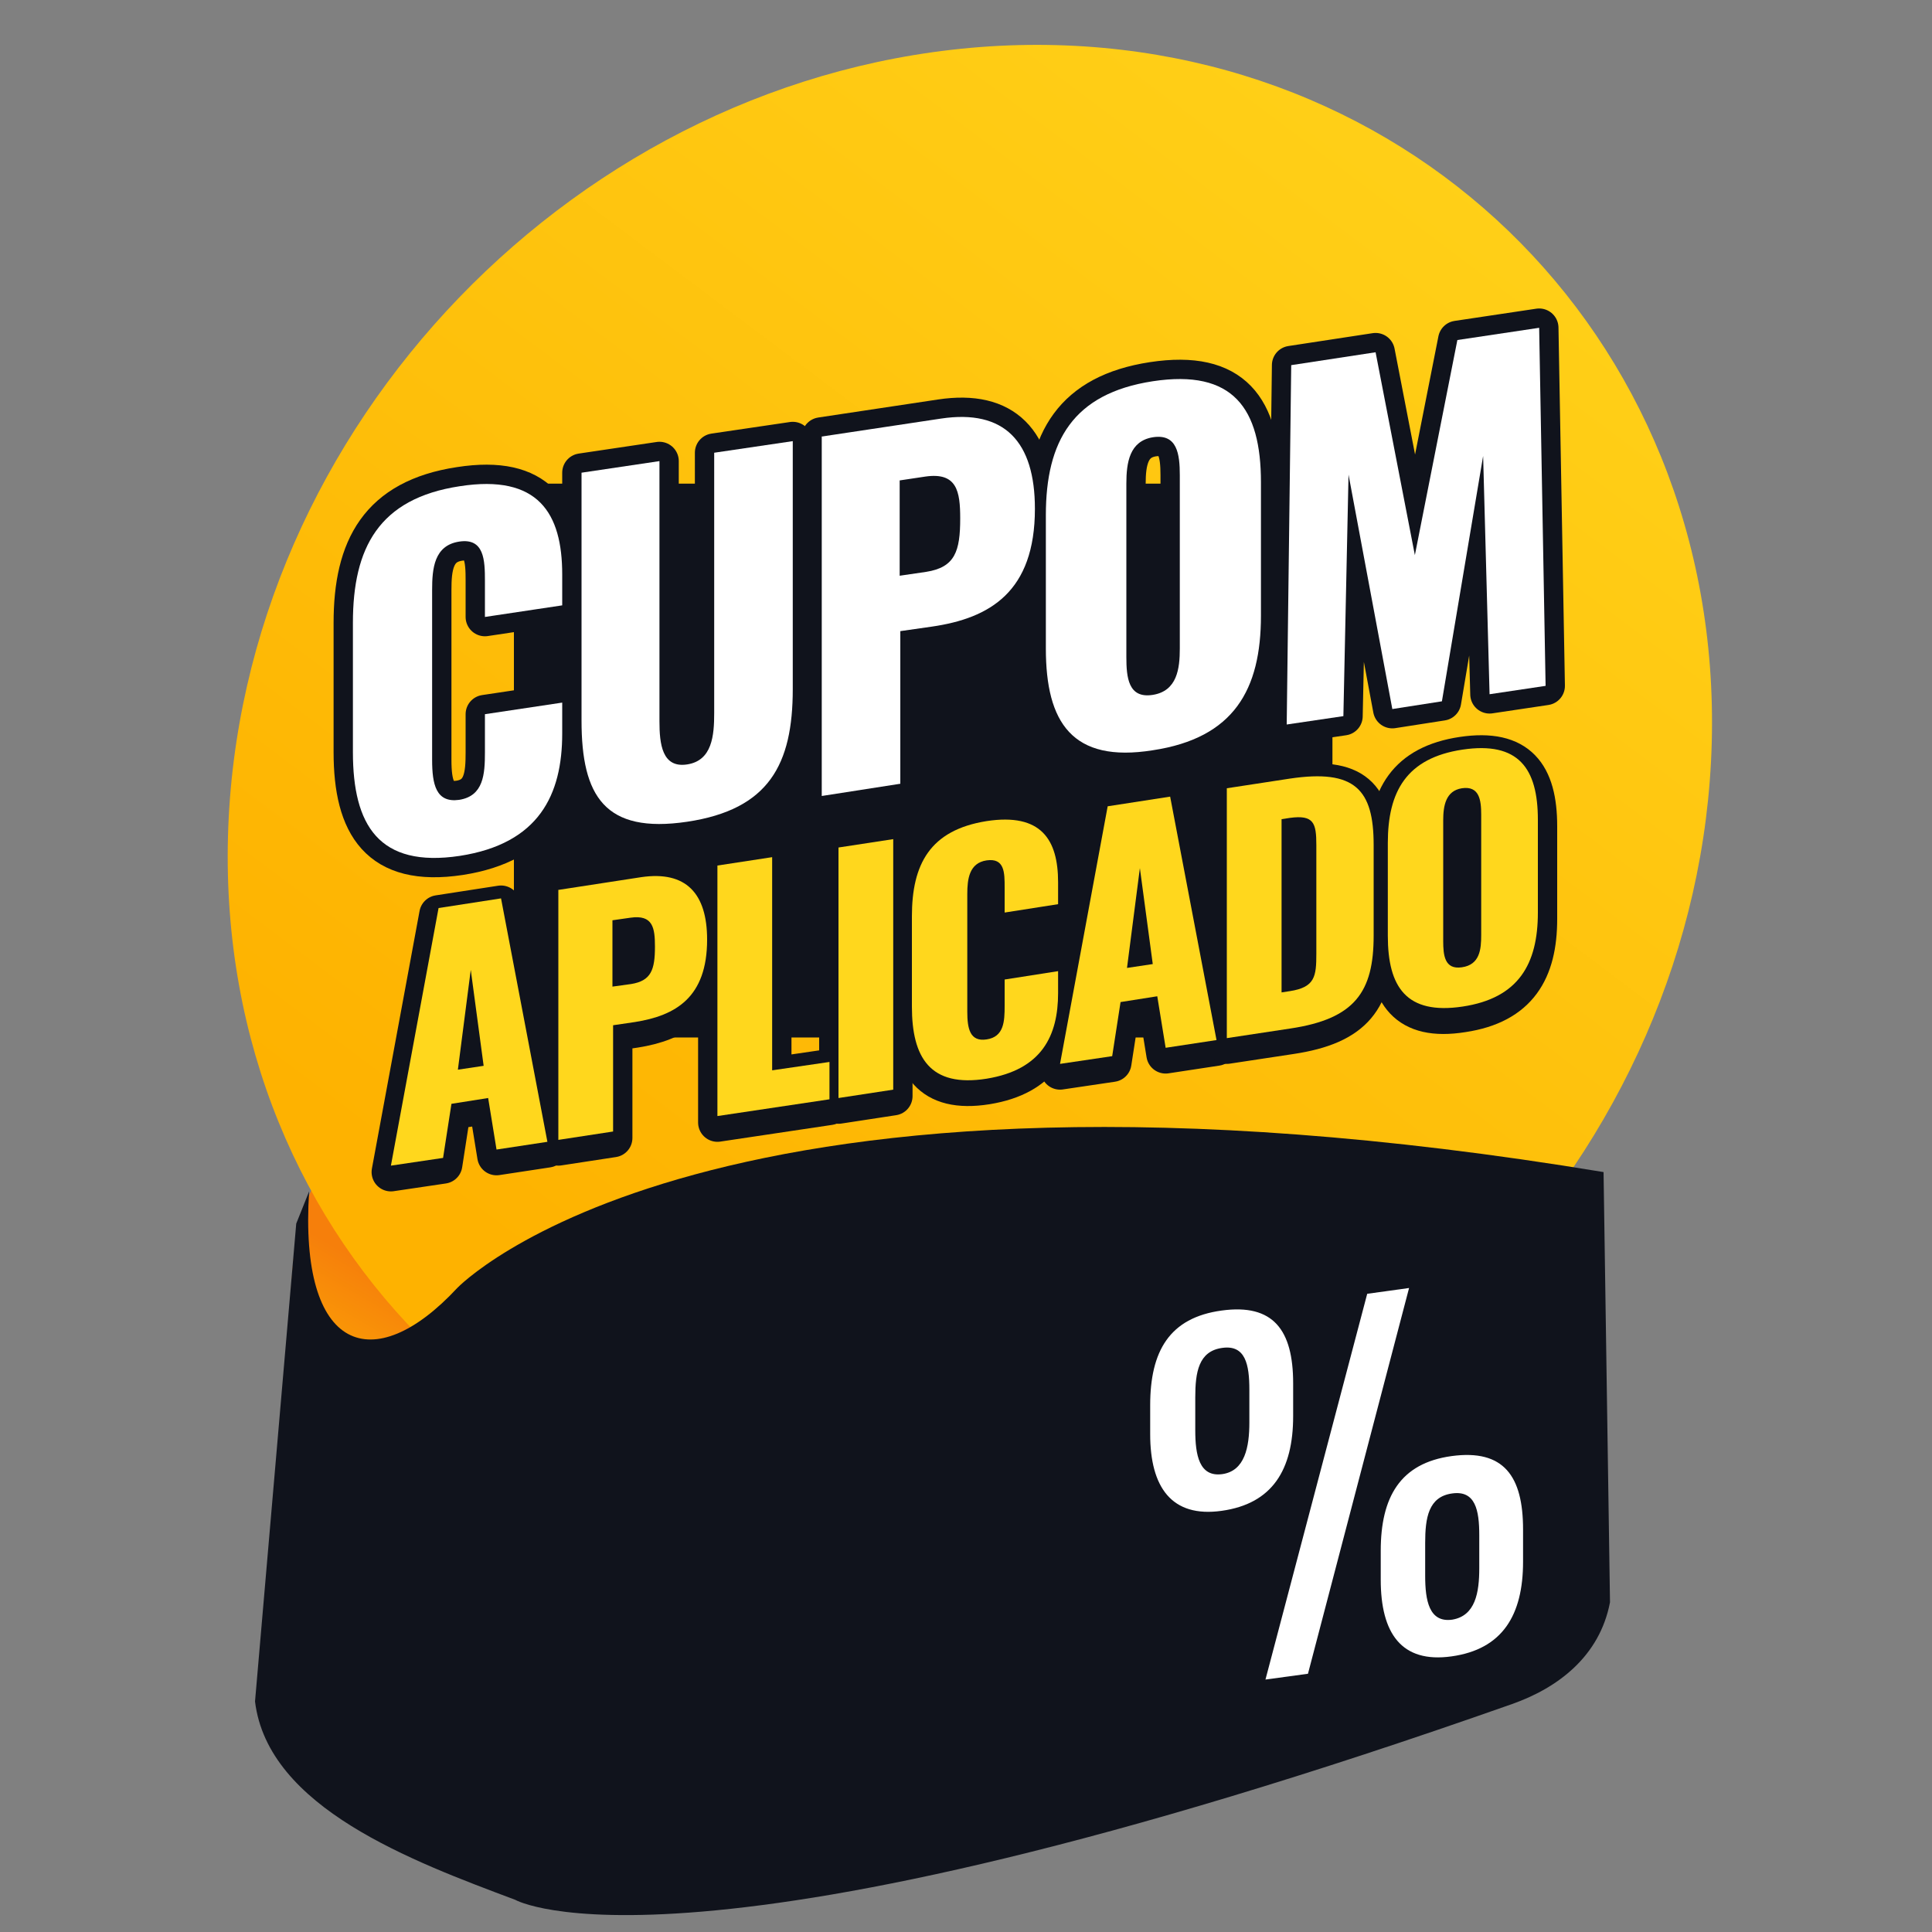 <?xml version="1.0" encoding="utf-8"?>
<!-- Generator: Adobe Illustrator 27.4.1, SVG Export Plug-In . SVG Version: 6.00 Build 0)  -->
<svg version="1.1" id="Camada_1" xmlns="http://www.w3.org/2000/svg" xmlns:xlink="http://www.w3.org/1999/xlink" x="0px" y="0px"
	 viewBox="0 0 300 300" style="enable-background:new 0 0 300 300;" xml:space="preserve">
<rect x="0" y="0" width="300" height="300" fill="#808080" stroke="none"/>
<style type="text/css">
	.st0{fill:url(#SVGID_1_);}
	.st1{fill:url(#SVGID_00000020384807178213679130000014413784759944960924_);}
	.st2{fill:#10131C;}
	.st3{fill:#10131C;stroke:#10131C;stroke-width:6;stroke-linecap:round;stroke-linejoin:round;stroke-miterlimit:10;}
	.st4{fill:#FFFFFF;}
	.st5{fill:#FFD71D;}
</style>
<linearGradient id="SVGID_1_" gradientUnits="userSpaceOnUse" x1="66.816" y1="235.508" x2="81.347" y2="210.752">
	<stop  offset="0" style="stop-color:#FFBA00"/>
	<stop  offset="1" style="stop-color:#F67F0B"/>
</linearGradient>
<path class="st0" d="M43,230l2.4-32.6c1.7-22.4,16.4-27.1,29.5-28.6l53.5-6.3l-4.3,57.9L43,230z"/>
<linearGradient id="SVGID_00000066477646160692868990000016299705252097409959_" gradientUnits="userSpaceOnUse" x1="257.228" y1="-11.118" x2="92.07" y2="195.869" gradientTransform="matrix(1 -6.340000e-02 -2.660000e-02 1.002 1.236 12.033)">
	<stop  offset="0" style="stop-color:#FFD71D"/>
	<stop  offset="1" style="stop-color:#FEB200"/>
</linearGradient>
<path style="fill:url(#SVGID_00000066477646160692868990000016299705252097409959_);" d="M265.8,115.3
	C264.1,179.1,211.2,234,147.5,238c-63.6,4-113.8-44.4-112.1-108.1C37.1,66.2,90,11.3,153.7,7.2C217.3,3.2,267.5,51.6,265.8,115.3z"
	/>
<path class="st2" d="M39.6,264.2L39.6,264.2L46,190l2-5c-1.6,25,10,29,23,15c0,0,39-41,178-18l1,66.8c-1.6,8.4-8.1,13.3-15.2,15.8
	C106,310,80,295,80,295C64,289,41.6,280.7,39.6,264.2z"/>
<rect x="79.8" y="75.1" class="st2" width="127.1" height="86"/>
<g>
	<g>
		<path class="st3" d="M54.8,116.8V96.7c0-11.6,4-19.3,16.6-21.2c12.2-1.9,15.9,4.2,15.9,13.7v4.8l-12,1.8v-5.6c0-3.2-0.1-6.7-4-6.1
			c-3.9,0.6-4.2,4.2-4.2,7.5V118c0,3.8,0.6,6.7,4.2,6.2c3.8-0.6,4-4,4-7.4v-5.9l12-1.8v4.8c0,9.5-3.6,17.1-15.9,19
			C58.8,134.8,54.8,128.1,54.8,116.8z"/>
		<path class="st3" d="M90.3,111.9V73.4l12.1-1.8V112c0,3.5,0.4,7.3,4.3,6.7c3.9-0.6,4.2-4.5,4.2-8V70.3l12.2-1.8V107
			c0,11.7-3.7,18.7-16.4,20.6C93.9,129.5,90.3,123.7,90.3,111.9z"/>
		<path class="st3" d="M127.5,67.8l18.6-2.8c9.9-1.5,14.6,3.6,14.6,14c0,12.9-7,17-16,18.3l-4.9,0.7v23.7l-12.2,1.9V67.8z
			 M143.8,88.8c4.5-0.7,5.3-3.2,5.3-8.3c0-4.2-0.5-7.2-5.4-6.5l-4,0.6v14.8L143.8,88.8z"/>
		<path class="st3" d="M162.4,100.7V80c0-11.5,4.2-18.9,16.6-20.8c12.5-1.9,16.8,4.2,16.8,15.7v20.7c0,11.5-4.2,19-16.8,20.9
			C166.5,118.5,162.4,112.2,162.4,100.7z M183.2,100.7V73.8c0-3.3-0.4-6.5-4.2-5.9c-3.6,0.6-4.1,3.9-4.1,7.2v26.9
			c0,3.2,0.3,6.5,4.1,5.9S183.2,103.8,183.2,100.7z"/>
		<path class="st3" d="M200.5,56.7l13.1-2l6.1,31.5l6.6-33.4l12.7-1.9l1,55.6l-8.7,1.3l-1-37l-6.4,38.1l-7.7,1.2l-6.8-36.4
			l-0.8,37.5l-8.8,1.3L200.5,56.7z"/>
	</g>
	<g>
		<path class="st3" d="M68.1,142l9.7-1.5l7.2,37.8l-7.9,1.2l-1.3-8l-5.7,0.9l-1.3,8.4l-8.1,1.2L68.1,142z M75.1,166.5l-2-14.9
			l-2,15.5L75.1,166.5z"/>
		<path class="st3" d="M86.6,139.2l13-2c6.9-1,10.2,2.5,10.2,9.7c0,9-4.9,11.8-11.2,12.8l-3.4,0.5v16.5l-8.5,1.3V139.2z M98,153.8
			c3.1-0.5,3.7-2.2,3.7-5.8c0-2.9-0.3-5-3.8-4.5l-2.8,0.4v10.3L98,153.8z"/>
		<path class="st3" d="M111.4,135.4l8.5-1.3v33.1l8.9-1.3v5.8l-17.4,2.6V135.4z"/>
		<path class="st3" d="M130.2,132.6l8.5-1.3v38.9l-8.5,1.3V132.6z"/>
		<path class="st3" d="M141.6,157.3v-14c0-8.1,2.8-13.4,11.6-14.8c8.5-1.3,11.1,2.9,11.1,9.5v3.4l-8.3,1.3v-3.9c0-2.3,0-4.6-2.8-4.2
			c-2.7,0.4-3,2.9-3,5.2v18.3c0,2.6,0.4,4.7,3,4.3c2.7-0.4,2.8-2.8,2.8-5.2v-4.1l8.3-1.3v3.4c0,6.6-2.5,11.9-11.1,13.3
			C144.4,169.9,141.6,165.2,141.6,157.3z"/>
		<path class="st3" d="M172,126.2l9.7-1.5l7.2,37.8l-7.9,1.2l-1.3-8l-5.7,0.9l-1.3,8.4l-8.1,1.2L172,126.2z M179,150.7l-2-14.9
			l-2,15.5L179,150.7z"/>
		<path class="st3" d="M190.5,123.4l9.8-1.5c10.1-1.5,13,1.7,13,10.3v14.1c0,8.7-2.9,12.9-12.9,14.4l-9.9,1.5V123.4z M200.3,154.9
			c3.9-0.6,4.1-2.3,4.1-5.8v-16.9c0-3.4-0.4-4.7-4.1-4.2l-1.3,0.2v26.9L200.3,154.9z"/>
		<path class="st3" d="M215.5,146.3v-14.4c0-8,2.9-13.2,11.6-14.5c8.7-1.3,11.7,2.9,11.7,10.9v14.4c0,8-3,13.3-11.7,14.6
			C218.4,158.7,215.5,154.3,215.5,146.3z M230,146.2v-18.7c0-2.3-0.3-4.5-3-4.1c-2.5,0.4-2.9,2.7-2.9,5v18.7c0,2.2,0.2,4.5,2.9,4.1
			C229.8,150.8,230,148.4,230,146.2z"/>
	</g>
</g>
<g>
	<path class="st4" d="M54.8,116.8V96.7c0-11.6,4-19.3,16.6-21.2c12.2-1.9,15.9,4.2,15.9,13.7v4.8l-12,1.8v-5.6c0-3.2-0.1-6.7-4-6.1
		c-3.9,0.6-4.2,4.2-4.2,7.5V118c0,3.8,0.6,6.7,4.2,6.2c3.8-0.6,4-4,4-7.4v-5.9l12-1.8v4.8c0,9.5-3.6,17.1-15.9,19
		C58.8,134.8,54.8,128.1,54.8,116.8z"/>
	<path class="st4" d="M90.3,111.9V73.4l12.1-1.8V112c0,3.5,0.4,7.3,4.3,6.7c3.9-0.6,4.2-4.5,4.2-8V70.3l12.2-1.8V107
		c0,11.7-3.7,18.7-16.4,20.6C93.9,129.5,90.3,123.6,90.3,111.9z"/>
	<path class="st4" d="M127.5,67.8l18.6-2.8c9.9-1.5,14.6,3.6,14.6,14c0,12.9-7,17-16,18.3l-4.9,0.7v23.7l-12.2,1.9V67.8z
		 M143.8,88.8c4.5-0.7,5.3-3.2,5.3-8.3c0-4.2-0.5-7.2-5.4-6.5l-4,0.6v14.8L143.8,88.8z"/>
	<path class="st4" d="M162.4,100.7V80c0-11.5,4.2-18.9,16.6-20.8c12.5-1.9,16.8,4.2,16.8,15.7v20.7c0,11.5-4.2,19-16.8,20.9
		C166.5,118.5,162.4,112.2,162.4,100.7z M183.2,100.7V73.8c0-3.3-0.4-6.5-4.2-5.9c-3.6,0.6-4.1,3.9-4.1,7.2v26.9
		c0,3.2,0.3,6.5,4.1,5.9S183.2,103.8,183.2,100.7z"/>
	<path class="st4" d="M200.5,56.7l13.1-2l6.1,31.5l6.6-33.4l12.7-1.9l1,55.6l-8.7,1.3l-1-37l-6.4,38.1l-7.7,1.2l-6.8-36.4l-0.8,37.5
		l-8.8,1.3L200.5,56.7z"/>
</g>
<g>
	<path class="st5" d="M68.1,141l9.7-1.5l7.2,37.8l-7.9,1.2l-1.3-8l-5.7,0.9l-1.3,8.4l-8.1,1.2L68.1,141z M75.1,165.5l-2-14.9
		l-2,15.5L75.1,165.5z"/>
	<path class="st5" d="M86.6,138.2l13-2c6.9-1,10.2,2.5,10.2,9.7c0,9-4.9,11.8-11.2,12.8l-3.4,0.5v16.5l-8.5,1.3V138.2z M98,152.8
		c3.1-0.5,3.7-2.2,3.7-5.8c0-2.9-0.3-5-3.8-4.5l-2.8,0.4v10.3L98,152.8z"/>
	<path class="st5" d="M111.4,134.4l8.5-1.3v33.1l8.9-1.3v5.8l-17.4,2.6V134.4z"/>
	<path class="st5" d="M130.2,131.6l8.5-1.3v38.9l-8.5,1.3V131.6z"/>
	<path class="st5" d="M141.6,156.3v-14c0-8.1,2.8-13.4,11.6-14.8c8.5-1.3,11.1,2.9,11.1,9.5v3.4l-8.3,1.3v-3.9c0-2.3,0-4.6-2.8-4.2
		c-2.7,0.4-3,2.9-3,5.2v18.3c0,2.6,0.4,4.7,3,4.3c2.7-0.4,2.8-2.8,2.8-5.2v-4.1l8.3-1.3v3.4c0,6.6-2.5,11.9-11.1,13.3
		C144.4,168.9,141.6,164.2,141.6,156.3z"/>
	<path class="st5" d="M172,125.2l9.7-1.5l7.2,37.8l-7.9,1.2l-1.3-8l-5.7,0.9l-1.3,8.4l-8.1,1.2L172,125.2z M179,149.7l-2-14.9
		l-2,15.5L179,149.7z"/>
	<path class="st5" d="M190.5,122.4l9.8-1.5c10.1-1.5,13,1.7,13,10.3v14.1c0,8.7-2.9,12.9-12.9,14.4l-9.9,1.5V122.4z M200.3,153.9
		c3.9-0.6,4.1-2.3,4.1-5.8v-16.9c0-3.4-0.4-4.7-4.1-4.2l-1.3,0.2v26.9L200.3,153.9z"/>
	<path class="st5" d="M215.5,145.3v-14.4c0-8,2.9-13.2,11.6-14.5c8.7-1.3,11.7,2.9,11.7,10.9v14.4c0,8-3,13.3-11.7,14.6
		C218.4,157.6,215.5,153.3,215.5,145.3z M230,145.2v-18.7c0-2.3-0.3-4.5-3-4.1c-2.5,0.4-2.9,2.7-2.9,5v18.7c0,2.2,0.2,4.5,2.9,4.1
		C229.8,149.8,230,147.4,230,145.2z"/>
</g>
<path class="st4" d="M178.6,222.7v-4.5c0-8.4,3-13.6,11.1-14.7c8-1.1,11.1,3,11.1,11.3v5.1c0,8.3-3.2,13.6-11.1,14.7
	C181.9,235.7,178.6,230.9,178.6,222.7z M194,220.9v-5.1c0-3.9-0.6-7-4.2-6.5c-3.7,0.5-4.2,3.8-4.2,7.7v5.1c0,3.8,0.6,7.3,4.2,6.8
	C193.3,228.4,194,224.7,194,220.9z M212.3,200.9l6.5-0.9l-15.7,59.9l-6.6,0.9L212.3,200.9z M214.4,245.3v-4.5c0-8.3,3-13.6,11-14.7
	c8.1-1.1,11.1,3.1,11.1,11.4v5c0,8.3-3.2,13.6-11.1,14.7C217.6,258.3,214.4,253.6,214.4,245.3z M229.7,243.5v-5.1
	c0-3.9-0.6-7-4.2-6.5c-3.7,0.5-4.2,3.8-4.2,7.7v5.1c0,3.8,0.6,7.3,4.2,6.8C229.1,250.9,229.7,247.3,229.7,243.5z"/>
</svg>
